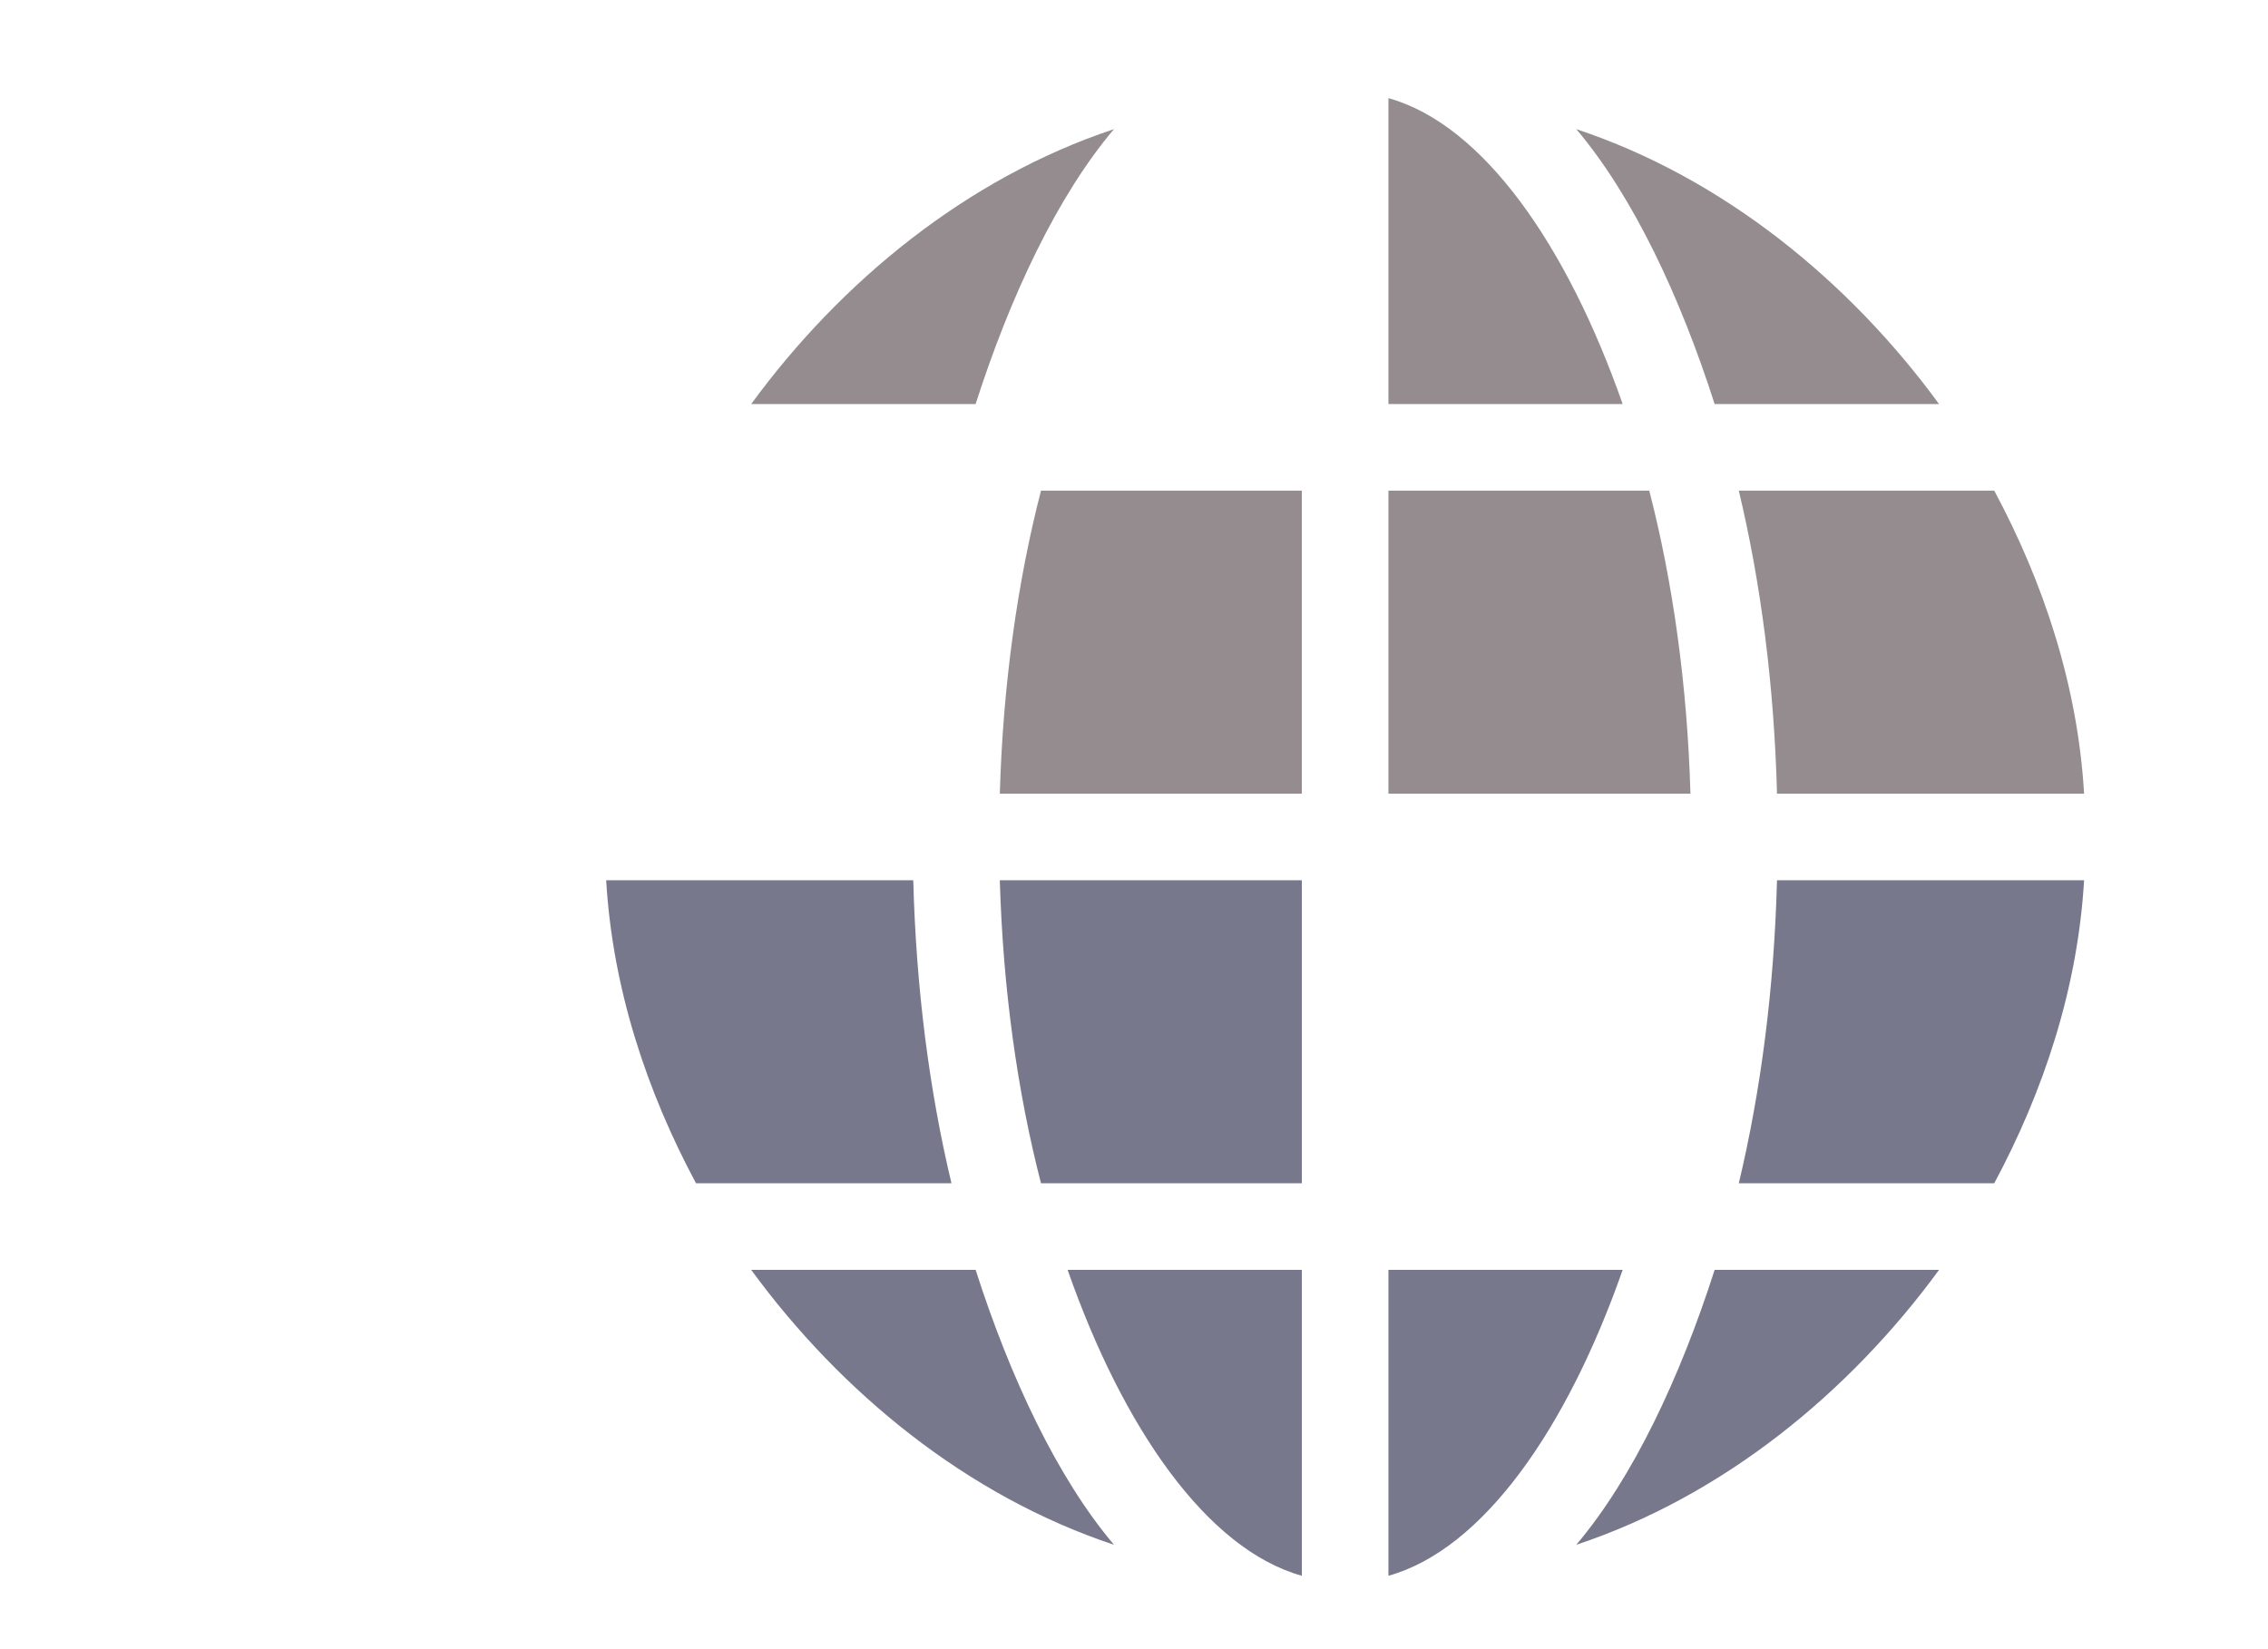 <?xml version="1.0" standalone="no"?>
<!DOCTYPE svg PUBLIC "-//W3C//DTD SVG 20010904//EN"
 "http://www.w3.org/TR/2001/REC-SVG-20010904/DTD/svg10.dtd">
<svg width="110" height="80" xmlns="http://www.w3.org/2000/svg" style="vertical-align:top">
<g fill="#958c8f" transform="scale(0.14 0.14) translate(210 34)">
<path fill="transparent" d="m0 241h106.386c.985-37.555 5.577-72.935 13.235-105h-88.498c-16.938 31.615-28.909 67.24-31.123 105z"/>
<path fill="#78788c" d="m106.386 271h-106.386c2.214 37.76 14.185 73.385 31.123 105h88.499c-7.658-32.065-12.251-67.445-13.236-105z"/>
<path d="m241 241v-105h-90.361c-8.21 31.776-13.182 67.478-14.269 105z"/>
<path fill="transparent" d="m241 106v-106c-32.847 9.174-61.943 51.143-81.145 106z"/>
<path fill="#78788c" d="m241 512v-106h-81.145c19.202 54.857 48.298 96.826 81.145 106z"/>
<path d="m271 0v106h81.145c-19.202-54.857-48.298-96.826-81.145-106z"/>
<path d="m375.63 241c-1.088-37.522-6.059-73.224-14.269-105h-90.361v105z"/>
<path fill="#78788c" d="m241 271h-104.63c1.088 37.524 6.059 73.224 14.269 105h90.361z"/>
<path d="m384.011 106h77.75c-31.049-42.473-74.76-78.355-125.684-95.257 19.571 23.104 35.94 57.847 47.934 95.257z"/>
<path fill="#78788c" d="m127.989 406h-77.75c31.049 42.473 74.76 78.355 125.684 95.257-19.571-23.104-35.94-57.847-47.934-95.257z"/>
<path d="m127.989 106c11.993-37.41 28.363-72.153 47.933-95.257-50.923 16.902-94.634 52.784-125.683 95.257z"/>
<path fill="#78788c" d="m384.011 406c-11.993 37.41-28.363 72.153-47.933 95.257 50.923-16.902 94.634-52.784 125.684-95.257z"/>
<path fill="transparent" d="m271 271v105h90.361c8.21-31.776 13.182-67.476 14.269-105z"/>
<path d="m392.379 136c7.657 32.065 12.25 67.445 13.235 105h106.386c-2.214-37.76-14.185-73.385-31.123-105z"/>
<path fill="#78788c" d="m271 406v106c32.847-9.174 61.943-51.143 81.145-106z"/>
<path fill="#78788c" d="m512 271h-106.386c-.985 37.555-5.577 72.935-13.235 105h88.499c16.937-31.615 28.908-67.24 31.122-105z"/></g>
</svg>

